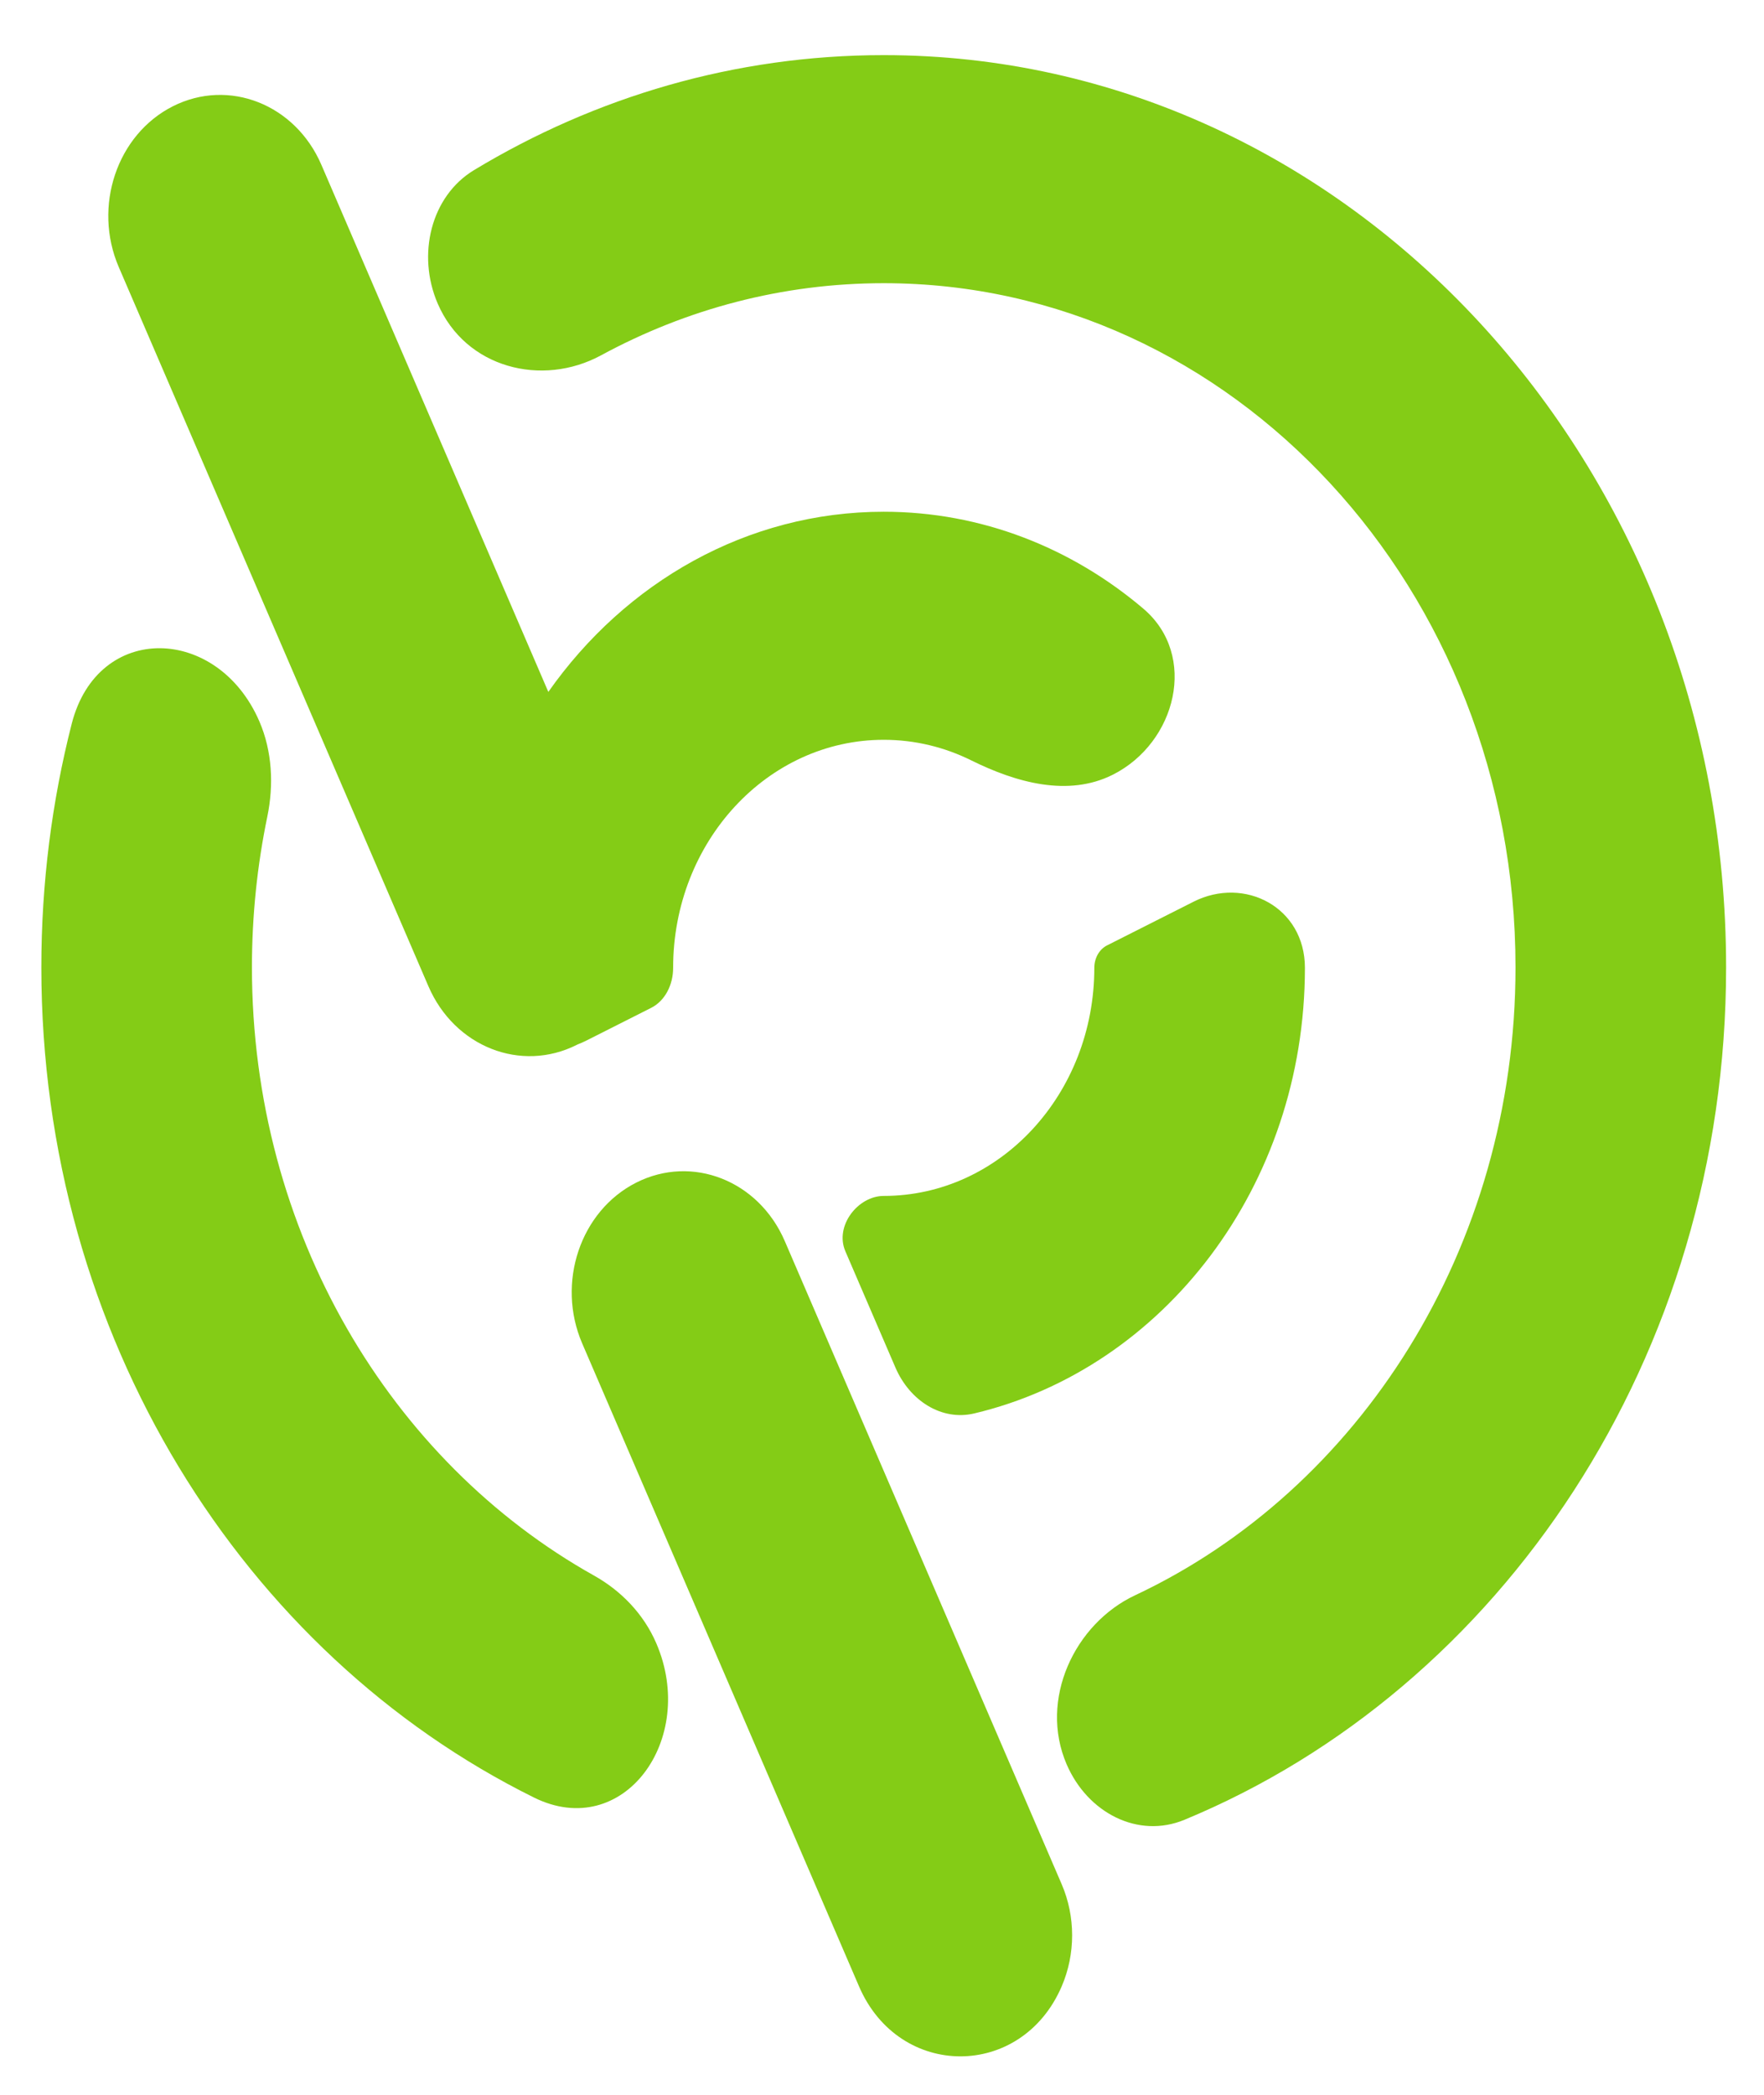<svg width="256" height="304" viewBox="0 0 256 304" fill="none" xmlns="http://www.w3.org/2000/svg">
<path d="M37.65 104.709C31.637 90.746 14.196 90.189 10.406 105.04C7.534 116.292 6 128.145 6 140.386C6 193.893 35.313 239.986 77.497 260.86C90.439 267.264 101.259 252.441 95.246 238.476C93.391 234.167 90.095 230.823 86.195 228.639C56.714 212.131 36.562 178.807 36.562 140.386C36.562 132.88 37.332 125.568 38.789 118.538C39.751 113.9 39.505 109.018 37.65 104.709Z" fill="#84CC16"/>
<path d="M154.793 256.031C150.749 246.638 155.939 235.638 164.718 231.512C197.211 216.242 219.938 181.188 219.938 140.386C219.938 85.55 178.888 41.097 128.25 41.097C113.504 41.097 99.572 44.866 87.229 51.564C78.673 56.206 67.562 53.439 63.518 44.047C60.476 36.982 62.515 28.476 68.802 24.68C86.399 14.054 106.672 8 128.25 8C195.767 8 250.5 67.271 250.5 140.386C250.5 196.851 217.857 245.06 171.891 264.088C165.168 266.871 157.835 263.096 154.793 256.031Z" fill="#84CC16"/>
<path d="M129.953 198.467C132.011 203.246 136.631 206.245 141.387 205.117C168.832 198.608 189.375 172.13 189.375 140.456C189.375 131.636 180.597 127.127 173.215 130.854L160.66 137.195C159.503 137.779 158.812 139.074 158.812 140.456C158.812 158.735 145.129 173.553 128.25 173.553C124.506 173.553 121.101 177.908 122.683 181.583L129.953 198.467Z" fill="#84CC16"/>
<path d="M140.95 110.344C147.464 113.571 155.025 115.693 161.517 112.415C170.71 107.773 173.906 95.101 165.923 88.326C155.542 79.516 142.462 74.263 128.25 74.263C108.389 74.263 90.74 84.521 79.576 100.411L46.641 23.92C42.855 15.128 33.203 11.324 25.084 15.424C16.966 19.524 13.453 29.974 17.239 38.766L62.172 143.122C65.958 151.915 75.609 155.719 83.728 151.618C83.761 151.602 83.794 151.585 83.827 151.568C84.268 151.399 84.706 151.205 85.139 150.986L94.496 146.261C96.536 145.231 97.688 142.893 97.688 140.456C97.688 122.177 111.371 107.36 128.25 107.36C132.781 107.36 137.083 108.427 140.95 110.344Z" fill="#84CC16"/>
<path d="M92.338 171.618C84.219 175.718 80.707 186.168 84.492 194.96L124.671 288.275C130.494 301.798 148.25 301.798 154.073 288.275C156.099 283.569 156.099 278.134 154.073 273.429L113.894 180.114C110.108 171.321 100.457 167.517 92.338 171.618Z" fill="#84CC16"/>
</svg>
